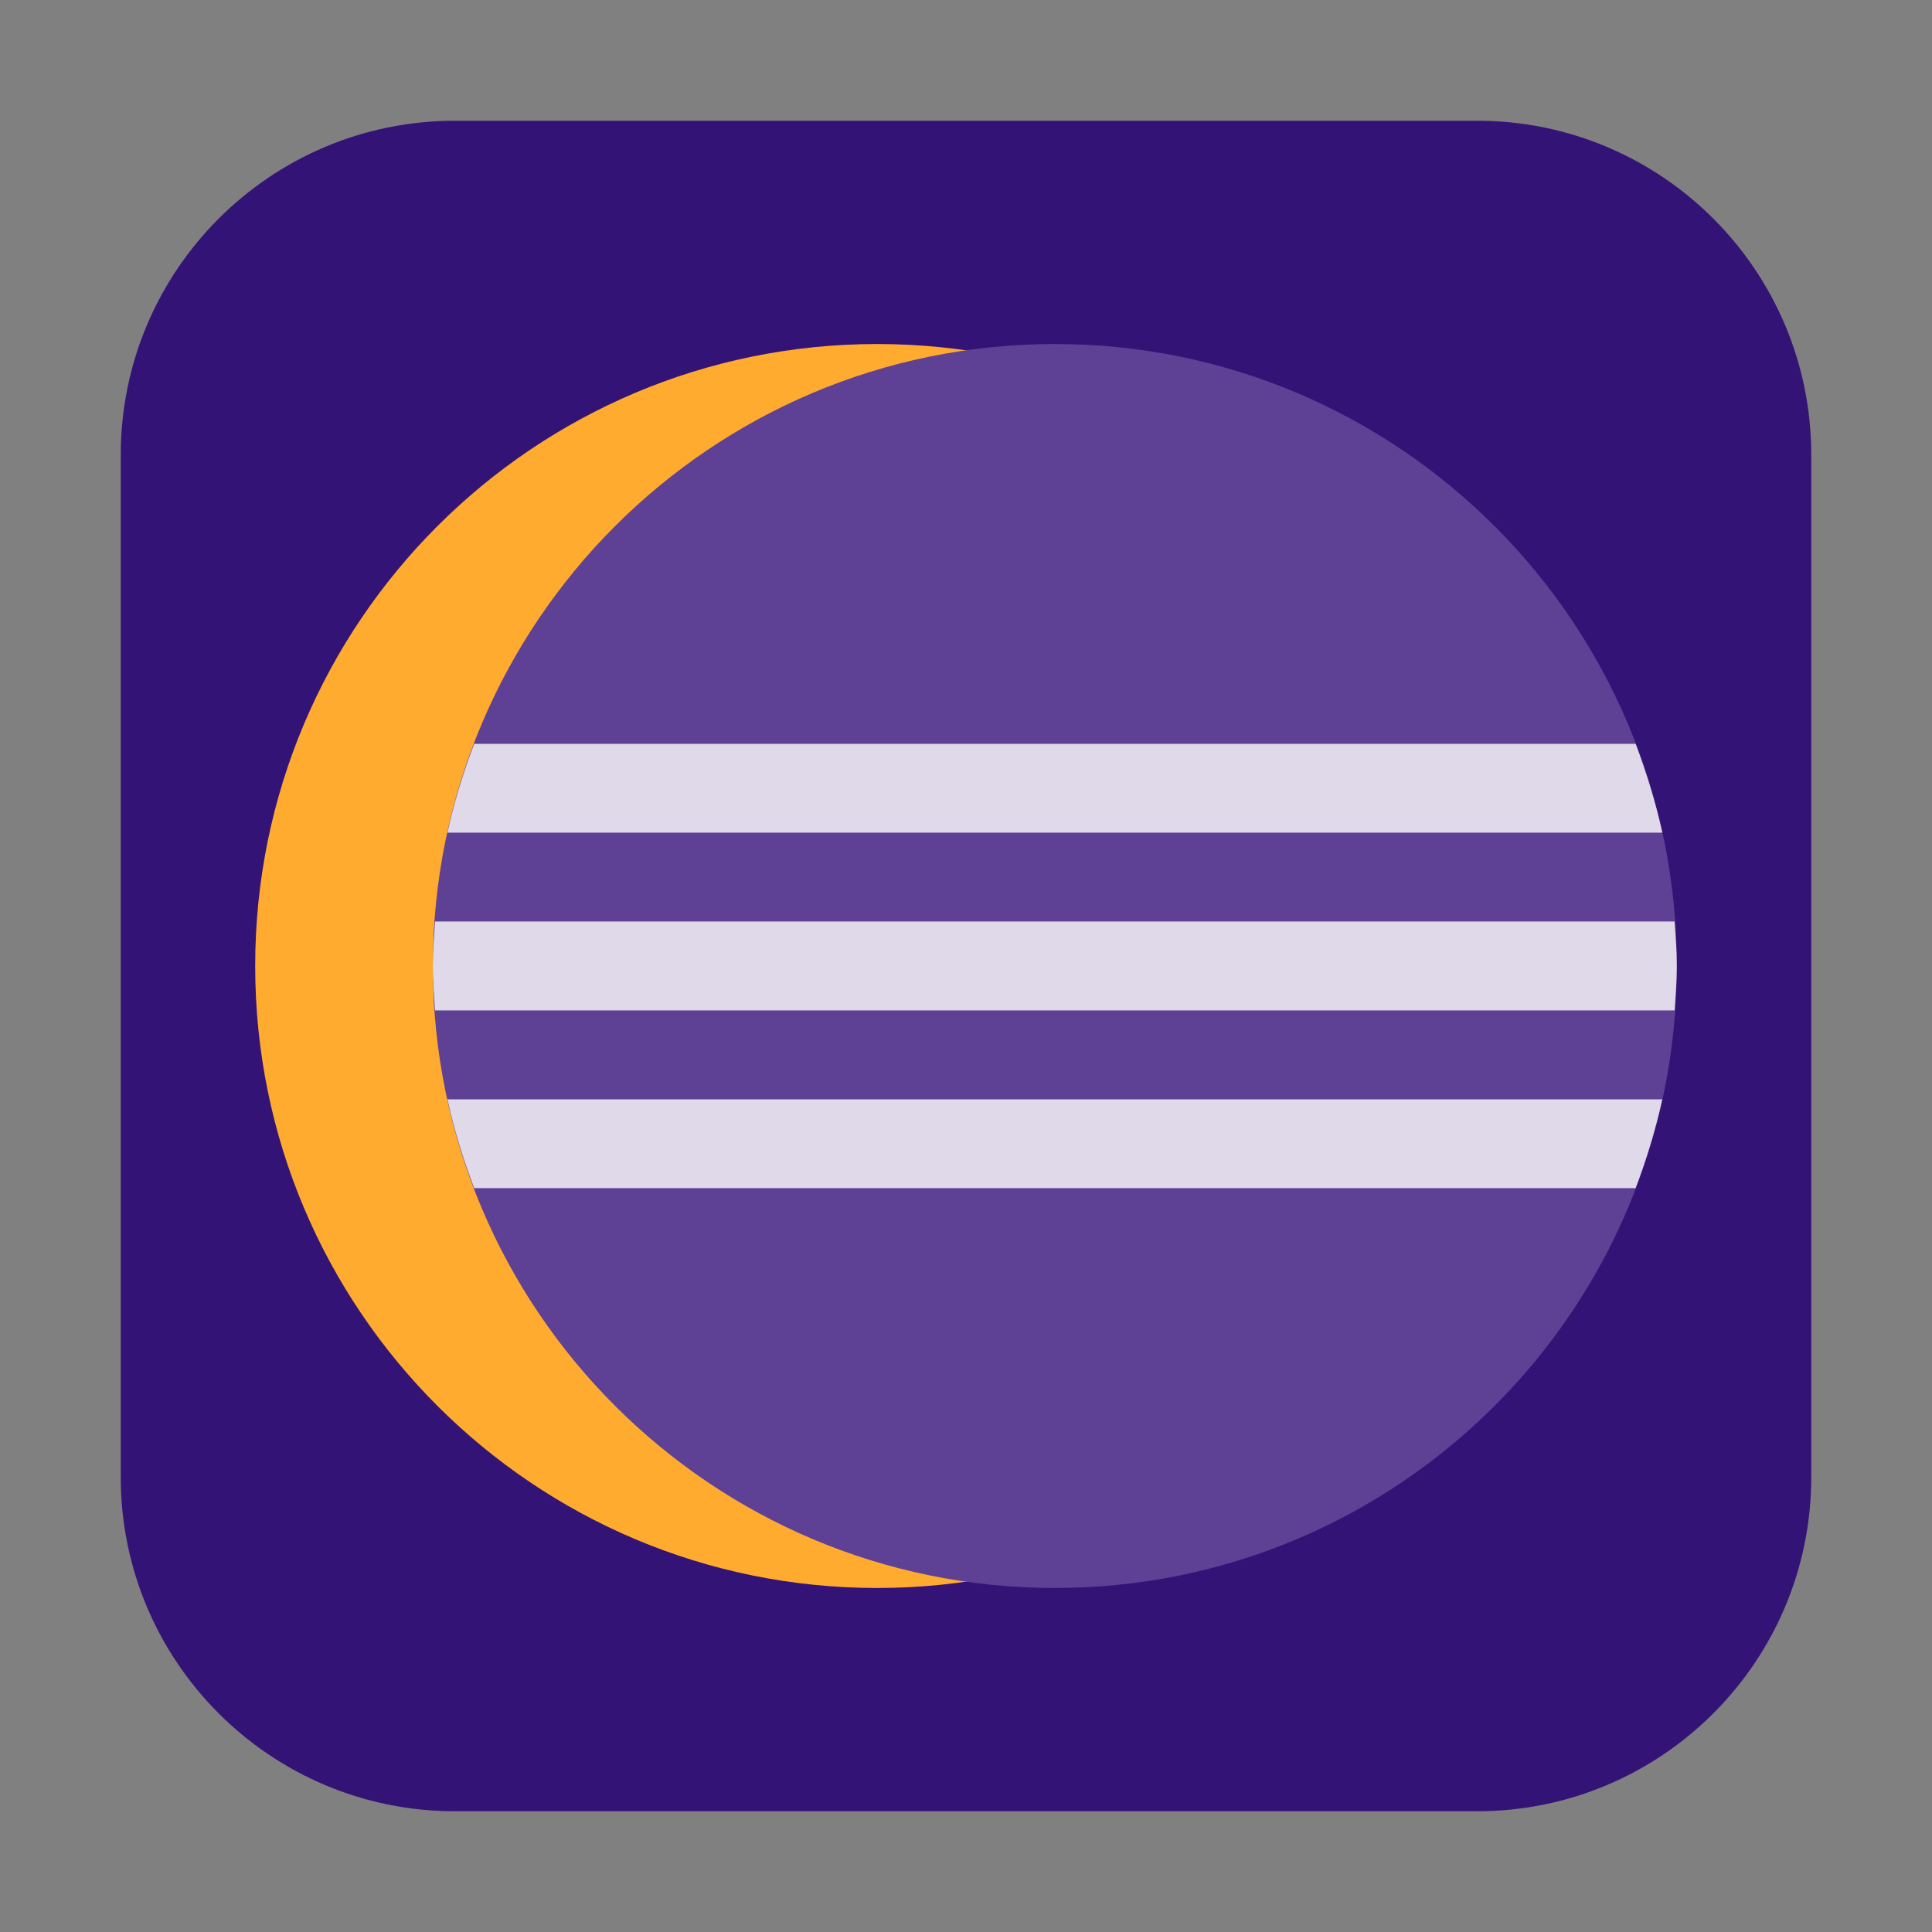 <svg height="48pt" viewBox="0 0 48 48" width="48pt" xmlns="http://www.w3.org/2000/svg" xmlns:xlink="http://www.w3.org/1999/xlink"><rect x="0" y="0" width="48" height="48" fill="#808080" stroke="none"/><filter id="a" height="100%" width="100%" x="0%" y="0%"><feColorMatrix in="SourceGraphic" type="matrix" values="0 0 0 0 1 0 0 0 0 1 0 0 0 0 1 0 0 0 1 0"/></filter><mask id="b"><g filter="url(#a)"><path d="m0 0h48v48h-48z" fill-opacity=".8"/></g></mask><clipPath id="c"><path d="m0 0h48v48h-48z"/></clipPath><path d="m11.301 3h25.398c4.582 0 8.301 3.719 8.301 8.301v25.398c0 4.582-3.719 8.301-8.301 8.301h-25.398c-4.582 0-8.301-3.719-8.301-8.301v-25.398c0-4.582 3.719-8.301 8.301-8.301zm0 0" fill="#341376" fill-rule="evenodd"/><path d="m37.246 24c0-8.535-6.918-15.453-15.453-15.453-8.535 0-15.453 6.918-15.453 15.453s6.918 15.453 15.453 15.453c8.535 0 15.453-6.918 15.453-15.453zm0 0" fill="#ffab30"/><path d="m41.66 24c0-8.535-6.918-15.453-15.453-15.453-8.535 0-15.453 6.918-15.453 15.453s6.918 15.453 15.453 15.453c8.535 0 15.453-6.918 15.453-15.453zm0 0" fill="#5e4095"/><g clip-path="url(#c)" mask="url(#b)"><path d="m11.781 18.48c-.273.715-.5 1.449-.664 2.207h30.184c-.168-.758-.395-1.492-.664-2.207zm-.973 4.414c-.023.367-.055.73-.055 1.105s.031.738.055 1.105h30.797c.023-.367.055-.73.055-1.105s-.031-.738-.055-1.105zm.309 4.418c.164.758.391 1.492.664 2.207h28.855c.27-.715.496-1.449.664-2.207zm0 0" fill="#fff"/></g></svg>